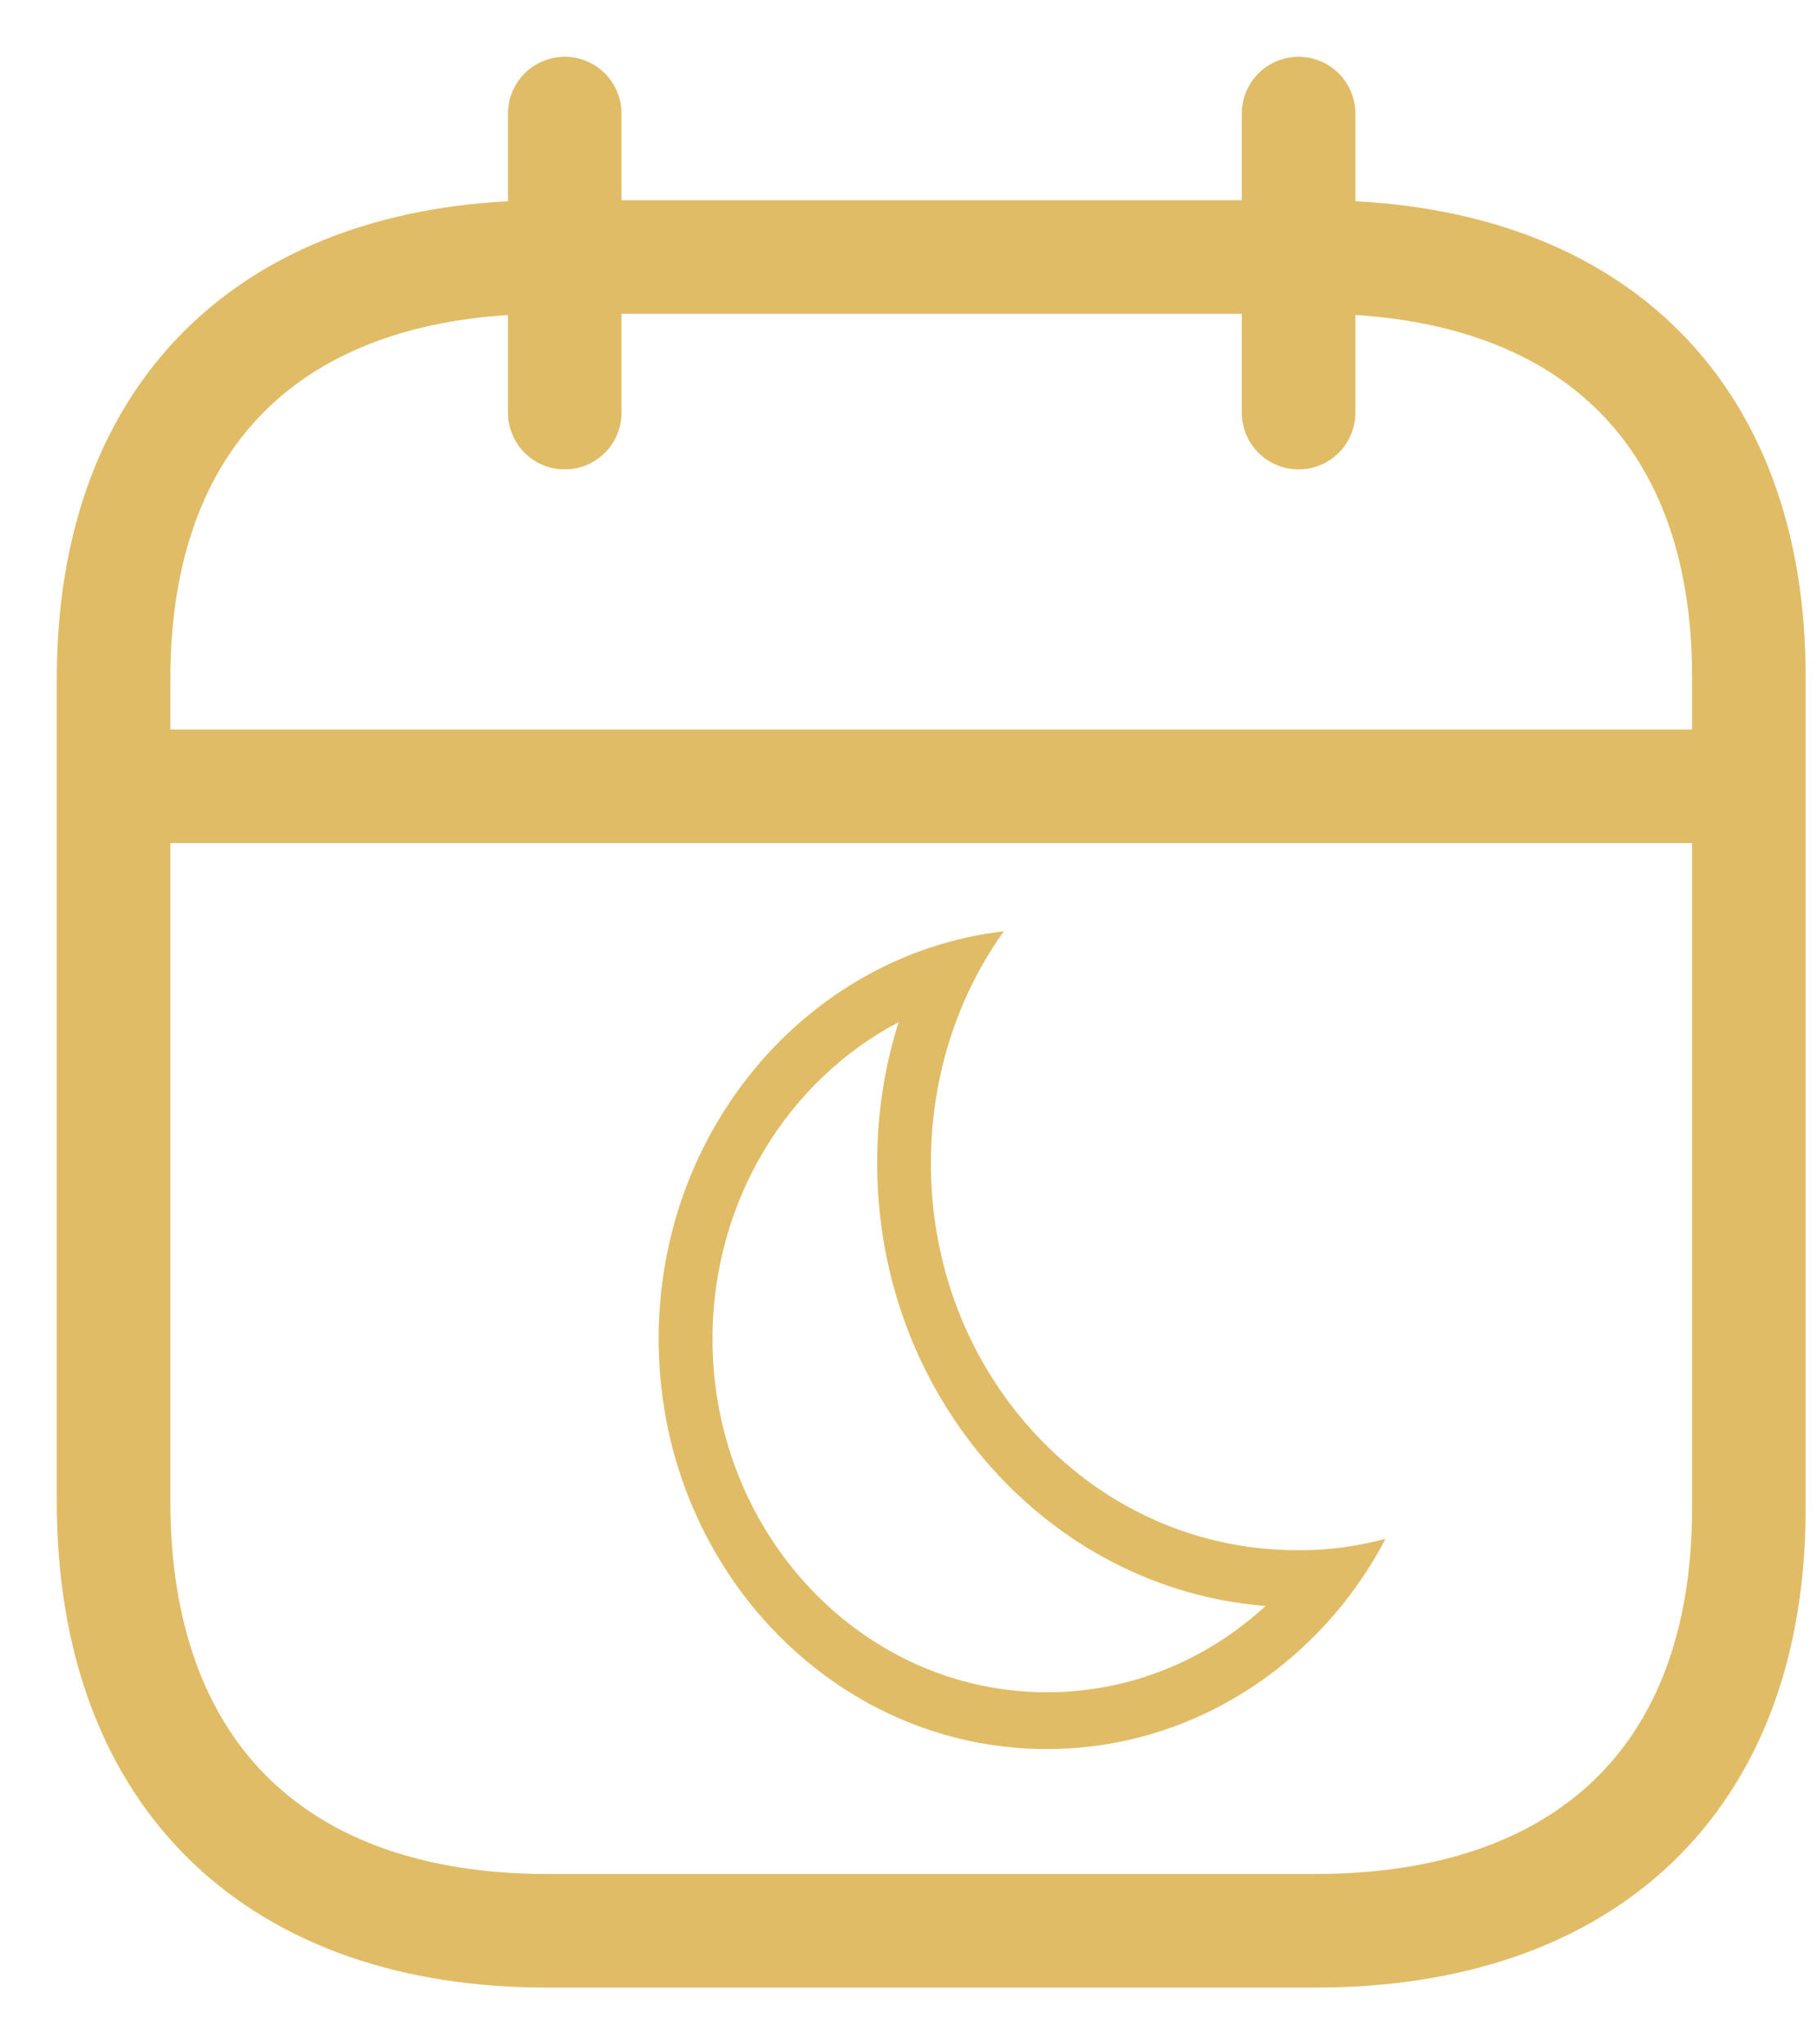 <svg width="16" height="18" viewBox="0 0 16 18" fill="none" xmlns="http://www.w3.org/2000/svg">
<path d="M11.579 13.646C11.526 13.649 11.475 13.649 11.422 13.649C10.561 13.649 9.75 13.296 9.141 12.652C8.531 12.008 8.197 11.151 8.197 10.242C8.197 9.723 8.306 9.222 8.511 8.769C8.602 8.569 8.712 8.378 8.839 8.2C8.614 8.225 8.398 8.275 8.188 8.344C6.803 8.807 5.8 10.173 5.8 11.789C5.8 13.784 7.33 15.4 9.218 15.4C10.262 15.4 11.194 14.906 11.822 14.128C11.964 13.949 12.094 13.755 12.2 13.549C11.999 13.602 11.792 13.637 11.579 13.646ZM9.218 14.9C7.593 14.9 6.274 13.505 6.274 11.789C6.274 10.567 6.942 9.51 7.913 9C7.789 9.391 7.724 9.807 7.724 10.242C7.724 12.302 9.233 13.99 11.144 14.14C10.629 14.615 9.955 14.9 9.218 14.9Z" fill="#E0BC66"/>
<path d="M1.075 6.923H15.334" stroke="#E0BC66" stroke-linecap="round" stroke-linejoin="round"/>
<path d="M11.435 1V3.633" stroke="#E0BC66" stroke-linecap="round" stroke-linejoin="round"/>
<path d="M4.973 1V3.633" stroke="#E0BC66" stroke-linecap="round" stroke-linejoin="round"/>
<path fill-rule="evenodd" clip-rule="evenodd" d="M11.591 2.263H4.817C2.467 2.263 1 3.572 1 5.978V13.217C1 15.661 2.467 17 4.817 17H11.583C13.94 17 15.4 15.684 15.4 13.278V5.978C15.407 3.572 13.947 2.263 11.591 2.263Z" stroke="#E0BC66" stroke-linecap="round" stroke-linejoin="round"/>
</svg>
